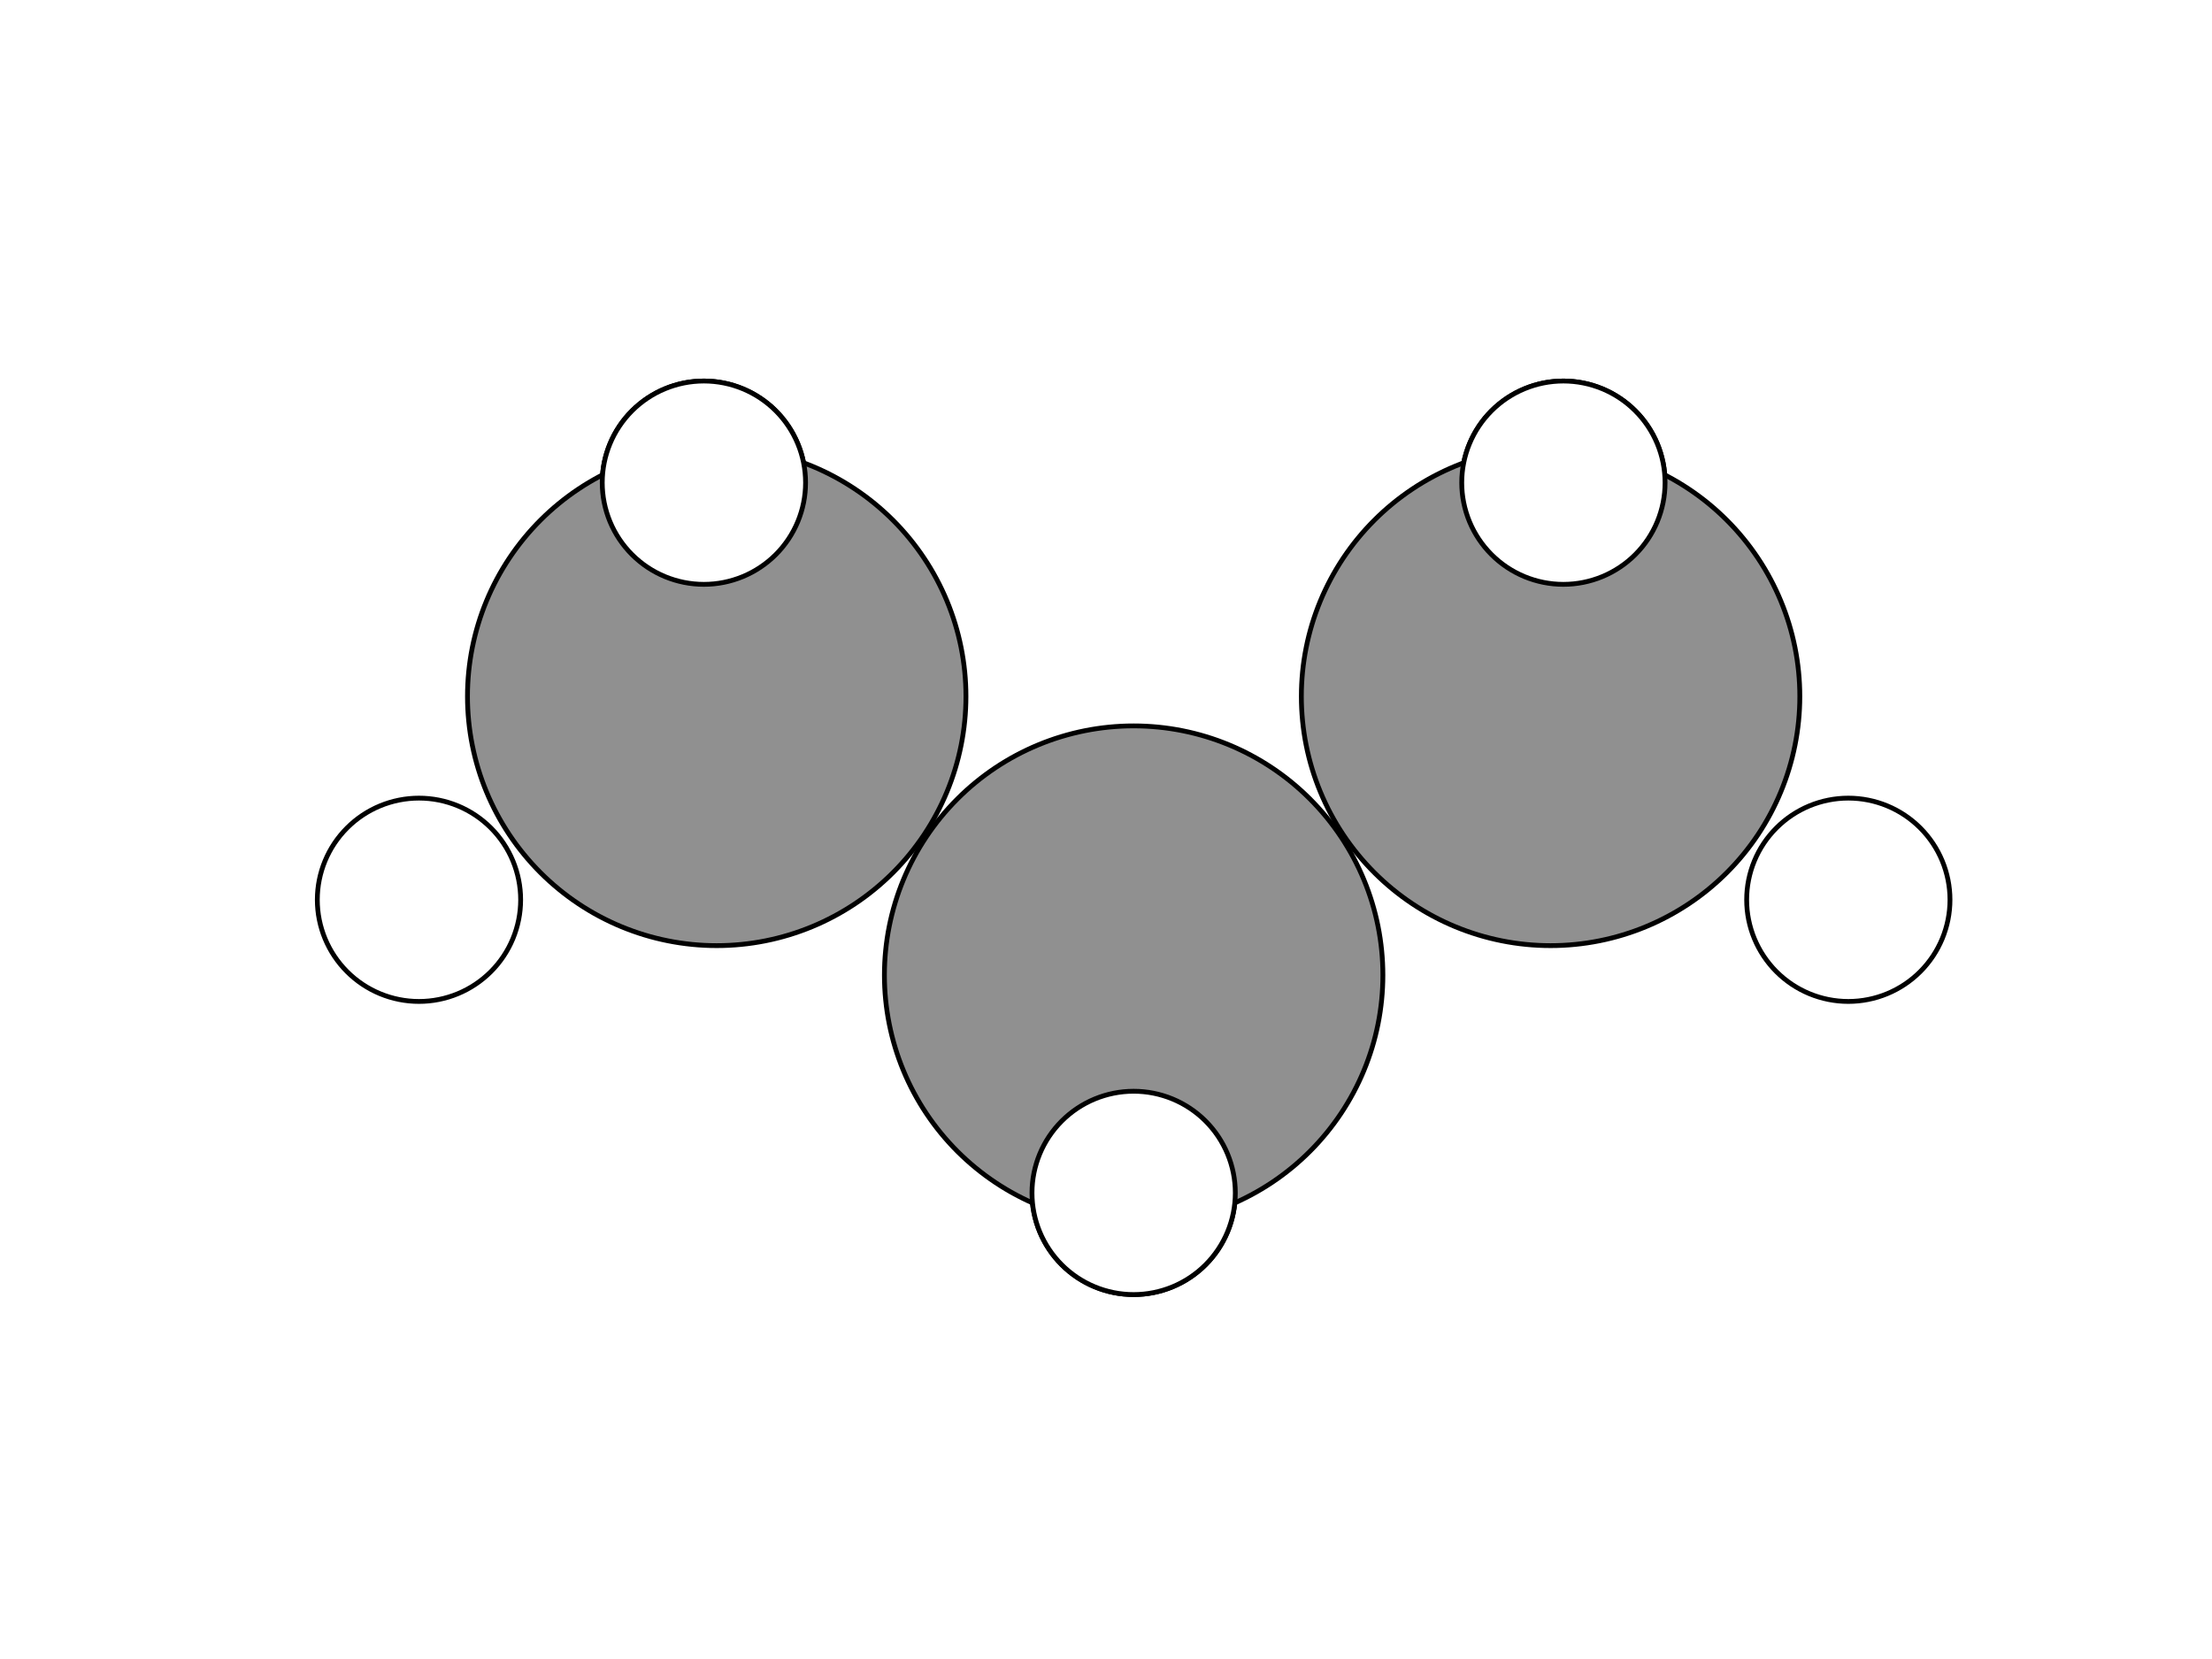 <?xml version="1.0" encoding="utf-8" standalone="no"?>
<!DOCTYPE svg PUBLIC "-//W3C//DTD SVG 1.1//EN"
  "http://www.w3.org/Graphics/SVG/1.1/DTD/svg11.dtd">
<svg xmlns:xlink="http://www.w3.org/1999/xlink" width="460.8pt" height="345.6pt" viewBox="0 0 460.8 345.6" xmlns="http://www.w3.org/2000/svg" version="1.1">
 <defs>
  <style type="text/css">*{stroke-linejoin: round; stroke-linecap: butt}</style>
 </defs>
 <g id="figure_1">
  <g id="patch_1">
   <path d="M 0 345.6 
L 460.8 345.6 
L 460.8 0 
L 0 0 
z
" style="fill: #ffffff"/>
  </g>
  <g id="axes_1">
   <g id="patch_2">
    <path d="M 325.684 121.73 
C 331.301 121.73 336.688 119.499 340.66 115.527 
C 344.631 111.556 346.862 106.169 346.862 100.552 
C 346.862 94.936 344.631 89.548 340.66 85.577 
C 336.688 81.605 331.301 79.374 325.684 79.374 
C 320.068 79.374 314.681 81.605 310.709 85.577 
C 306.738 89.548 304.506 94.936 304.506 100.552 
C 304.506 106.169 306.738 111.556 310.709 115.527 
C 314.681 119.499 320.068 121.73 325.684 121.73 
z
" clip-path="url(#p6993519efc)" style="fill: #ffffff; stroke: #000000; stroke-linejoin: miter"/>
   </g>
   <g id="patch_3">
    <path d="M 146.636 121.73 
C 152.252 121.73 157.639 119.499 161.611 115.527 
C 165.582 111.556 167.814 106.169 167.814 100.552 
C 167.814 94.936 165.582 89.548 161.611 85.577 
C 157.639 81.605 152.252 79.374 146.636 79.374 
C 141.019 79.374 135.632 81.605 131.66 85.577 
C 127.689 89.548 125.458 94.936 125.458 100.552 
C 125.458 106.169 127.689 111.556 131.66 115.527 
C 135.632 119.499 141.019 121.73 146.636 121.73 
z
" clip-path="url(#p6993519efc)" style="fill: #ffffff; stroke: #000000; stroke-linejoin: miter"/>
   </g>
   <g id="patch_4">
    <path d="M 236.16 269.682 
C 241.776 269.682 247.164 267.451 251.135 263.479 
C 255.107 259.508 257.338 254.12 257.338 248.504 
C 257.338 242.887 255.107 237.5 251.135 233.529 
C 247.164 229.557 241.776 227.326 236.16 227.326 
C 230.544 227.326 225.156 229.557 221.185 233.529 
C 217.213 237.5 214.982 242.887 214.982 248.504 
C 214.982 254.12 217.213 259.508 221.185 263.479 
C 225.156 267.451 230.544 269.682 236.16 269.682 
z
" clip-path="url(#p6993519efc)" style="fill: #ffffff; stroke: #000000; stroke-linejoin: miter"/>
   </g>
   <g id="patch_5">
    <path d="M 236.16 255.058 
C 249.929 255.058 263.137 249.587 272.873 239.851 
C 282.61 230.114 288.08 216.907 288.08 203.137 
C 288.08 189.368 282.61 176.161 272.873 166.424 
C 263.137 156.688 249.929 151.217 236.16 151.217 
C 222.391 151.217 209.183 156.688 199.447 166.424 
C 189.71 176.161 184.24 189.368 184.24 203.137 
C 184.24 216.907 189.71 230.114 199.447 239.851 
C 209.183 249.587 222.391 255.058 236.16 255.058 
z
" clip-path="url(#p6993519efc)" style="fill: #909090; stroke: #000000; stroke-linejoin: miter"/>
   </g>
   <g id="patch_6">
    <path d="M 385.039 208.62 
C 390.656 208.62 396.043 206.388 400.014 202.417 
C 403.986 198.445 406.217 193.058 406.217 187.442 
C 406.217 181.825 403.986 176.438 400.014 172.467 
C 396.043 168.495 390.656 166.264 385.039 166.264 
C 379.423 166.264 374.035 168.495 370.064 172.467 
C 366.092 176.438 363.861 181.825 363.861 187.442 
C 363.861 193.058 366.092 198.445 370.064 202.417 
C 374.035 206.388 379.423 208.62 385.039 208.62 
z
" clip-path="url(#p6993519efc)" style="fill: #ffffff; stroke: #000000; stroke-linejoin: miter"/>
   </g>
   <g id="patch_7">
    <path d="M 149.304 196.993 
C 163.074 196.993 176.281 191.522 186.018 181.786 
C 195.754 172.049 201.225 158.842 201.225 145.073 
C 201.225 131.303 195.754 118.096 186.018 108.359 
C 176.281 98.623 163.074 93.152 149.304 93.152 
C 135.535 93.152 122.328 98.623 112.591 108.359 
C 102.855 118.096 97.384 131.303 97.384 145.073 
C 97.384 158.842 102.855 172.049 112.591 181.786 
C 122.328 191.522 135.535 196.993 149.304 196.993 
z
" clip-path="url(#p6993519efc)" style="fill: #909090; stroke: #000000; stroke-linejoin: miter"/>
   </g>
   <g id="patch_8">
    <path d="M 87.281 208.62 
C 92.897 208.62 98.285 206.388 102.256 202.417 
C 106.228 198.445 108.459 193.058 108.459 187.442 
C 108.459 181.825 106.228 176.438 102.256 172.467 
C 98.285 168.495 92.897 166.264 87.281 166.264 
C 81.664 166.264 76.277 168.495 72.306 172.467 
C 68.334 176.438 66.103 181.825 66.103 187.442 
C 66.103 193.058 68.334 198.445 72.306 202.417 
C 76.277 206.388 81.664 208.62 87.281 208.62 
z
" clip-path="url(#p6993519efc)" style="fill: #ffffff; stroke: #000000; stroke-linejoin: miter"/>
   </g>
   <g id="patch_9">
    <path d="M 323.016 196.993 
C 336.785 196.993 349.992 191.522 359.729 181.786 
C 369.465 172.049 374.936 158.842 374.936 145.073 
C 374.936 131.303 369.465 118.096 359.729 108.359 
C 349.992 98.623 336.785 93.152 323.016 93.152 
C 309.246 93.152 296.039 98.623 286.302 108.359 
C 276.566 118.096 271.095 131.303 271.095 145.073 
C 271.095 158.842 276.566 172.049 286.302 181.786 
C 296.039 191.522 309.246 196.993 323.016 196.993 
z
" clip-path="url(#p6993519efc)" style="fill: #909090; stroke: #000000; stroke-linejoin: miter"/>
   </g>
   <g id="patch_10">
    <path d="M 236.16 269.682 
C 241.776 269.682 247.164 267.451 251.135 263.479 
C 255.107 259.508 257.338 254.12 257.338 248.504 
C 257.338 242.887 255.107 237.5 251.135 233.529 
C 247.164 229.557 241.776 227.326 236.16 227.326 
C 230.544 227.326 225.156 229.557 221.185 233.529 
C 217.213 237.5 214.982 242.887 214.982 248.504 
C 214.982 254.12 217.213 259.508 221.185 263.479 
C 225.156 267.451 230.544 269.682 236.16 269.682 
z
" clip-path="url(#p6993519efc)" style="fill: #ffffff; stroke: #000000; stroke-linejoin: miter"/>
   </g>
   <g id="patch_11">
    <path d="M 325.684 121.73 
C 331.301 121.73 336.688 119.499 340.66 115.527 
C 344.631 111.556 346.862 106.169 346.862 100.552 
C 346.862 94.936 344.631 89.548 340.66 85.577 
C 336.688 81.605 331.301 79.374 325.684 79.374 
C 320.068 79.374 314.681 81.605 310.709 85.577 
C 306.738 89.548 304.506 94.936 304.506 100.552 
C 304.506 106.169 306.738 111.556 310.709 115.527 
C 314.681 119.499 320.068 121.73 325.684 121.73 
z
" clip-path="url(#p6993519efc)" style="fill: #ffffff; stroke: #000000; stroke-linejoin: miter"/>
   </g>
   <g id="patch_12">
    <path d="M 146.636 121.73 
C 152.252 121.73 157.639 119.499 161.611 115.527 
C 165.582 111.556 167.814 106.169 167.814 100.552 
C 167.814 94.936 165.582 89.548 161.611 85.577 
C 157.639 81.605 152.252 79.374 146.636 79.374 
C 141.019 79.374 135.632 81.605 131.66 85.577 
C 127.689 89.548 125.458 94.936 125.458 100.552 
C 125.458 106.169 127.689 111.556 131.66 115.527 
C 135.632 119.499 141.019 121.73 146.636 121.73 
z
" clip-path="url(#p6993519efc)" style="fill: #ffffff; stroke: #000000; stroke-linejoin: miter"/>
   </g>
  </g>
 </g>
 <defs>
  <clipPath id="p6993519efc">
   <rect x="57.6" y="74.616" width="357.12" height="199.824"/>
  </clipPath>
 </defs>
</svg>
